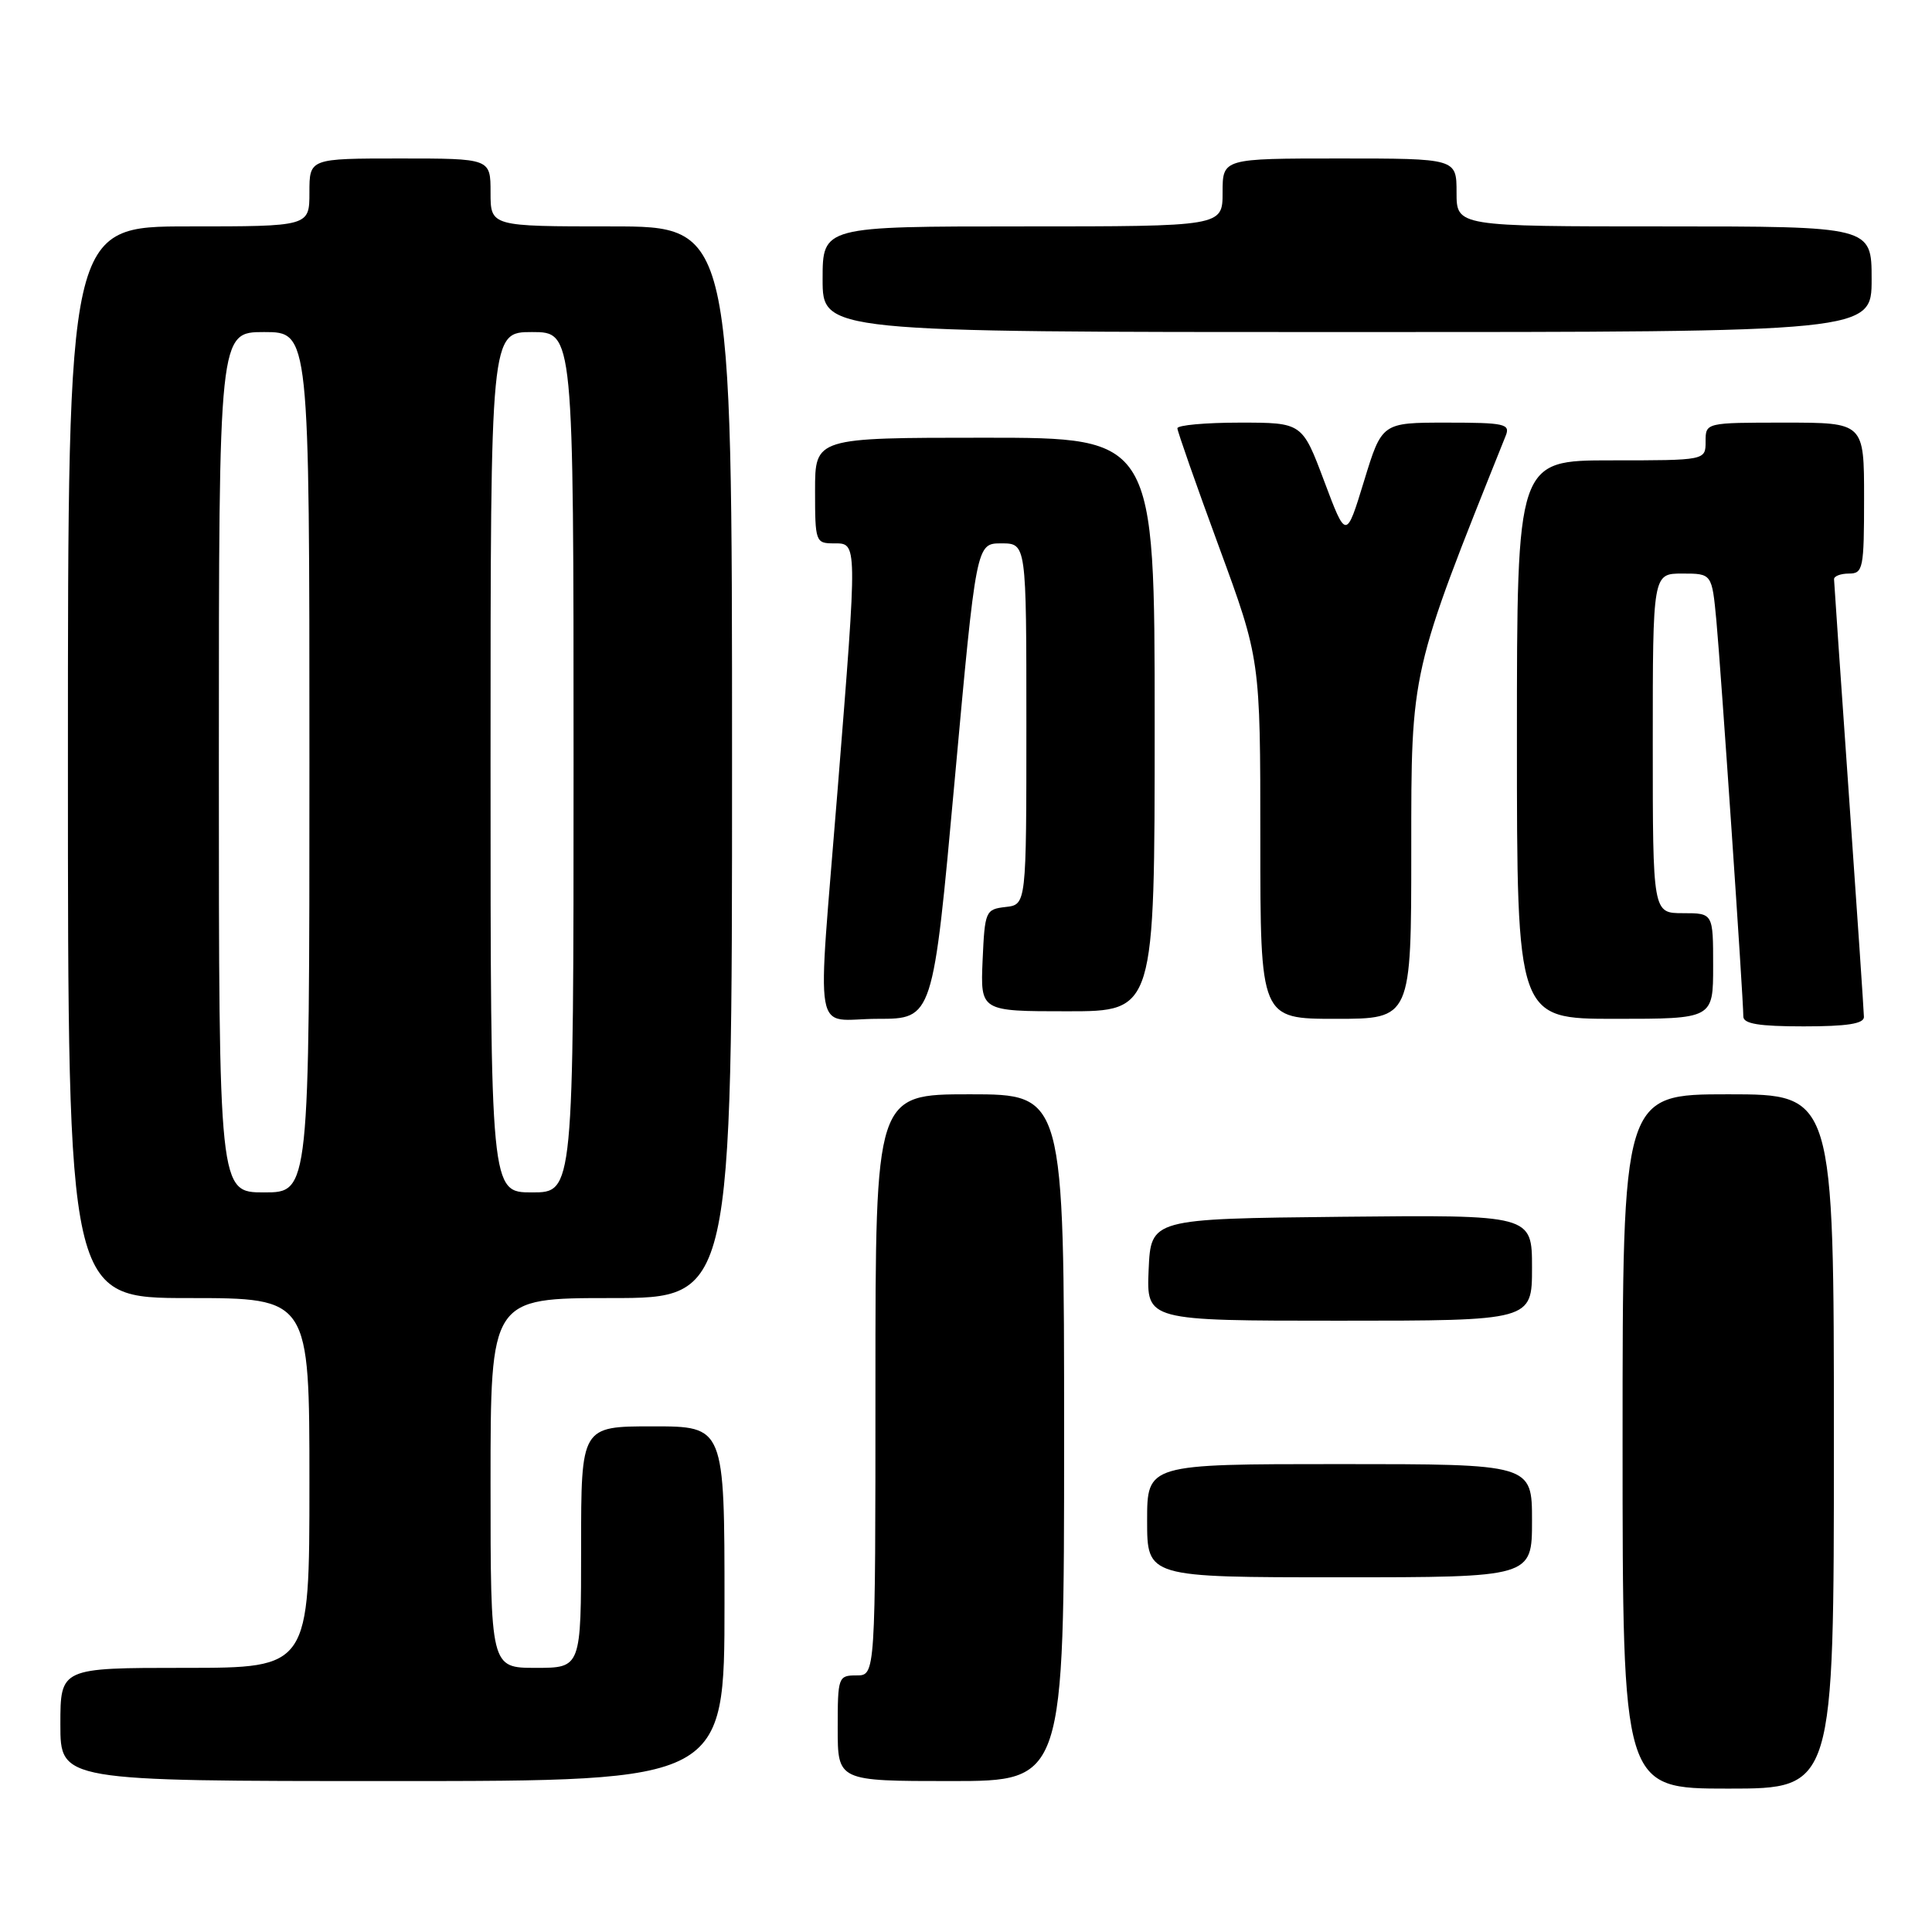 <?xml version="1.0" encoding="UTF-8" standalone="no"?>
<!DOCTYPE svg PUBLIC "-//W3C//DTD SVG 1.1//EN" "http://www.w3.org/Graphics/SVG/1.1/DTD/svg11.dtd" >
<svg xmlns="http://www.w3.org/2000/svg" xmlns:xlink="http://www.w3.org/1999/xlink" version="1.1" viewBox="0 0 256 256">
 <g >
 <path fill="currentColor"
d=" M 243.00 191.00 C 243.00 145.00 243.00 145.00 229.00 145.00 C 215.00 145.00 215.00 145.00 215.00 191.00 C 215.00 237.00 215.00 237.00 229.00 237.00 C 243.00 237.00 243.00 237.00 243.00 191.00 Z  M 96.00 212.50 C 96.00 189.00 96.00 189.00 86.50 189.00 C 77.00 189.00 77.00 189.00 77.00 205.00 C 77.00 221.00 77.00 221.00 71.00 221.00 C 65.00 221.00 65.00 221.00 65.00 196.50 C 65.00 172.00 65.00 172.00 81.00 172.00 C 97.00 172.00 97.00 172.00 97.00 101.00 C 97.00 30.00 97.00 30.00 81.00 30.00 C 65.00 30.00 65.00 30.00 65.00 25.50 C 65.00 21.00 65.00 21.00 53.00 21.00 C 41.00 21.00 41.00 21.00 41.00 25.50 C 41.00 30.00 41.00 30.00 25.00 30.00 C 9.00 30.00 9.00 30.00 9.00 101.00 C 9.00 172.00 9.00 172.00 25.00 172.00 C 41.00 172.00 41.00 172.00 41.00 196.50 C 41.00 221.00 41.00 221.00 24.50 221.00 C 8.00 221.00 8.00 221.00 8.00 228.50 C 8.00 236.00 8.00 236.00 52.00 236.00 C 96.00 236.00 96.00 236.00 96.00 212.50 Z  M 141.00 190.50 C 141.00 145.00 141.00 145.00 128.50 145.00 C 116.00 145.00 116.00 145.00 116.00 183.50 C 116.00 222.00 116.00 222.00 113.50 222.00 C 111.07 222.00 111.00 222.20 111.00 229.00 C 111.00 236.00 111.00 236.00 126.00 236.00 C 141.00 236.00 141.00 236.00 141.00 190.50 Z  M 203.00 201.50 C 203.00 194.00 203.00 194.00 177.50 194.00 C 152.00 194.00 152.00 194.00 152.00 201.50 C 152.00 209.00 152.00 209.00 177.50 209.00 C 203.00 209.00 203.00 209.00 203.00 201.50 Z  M 203.00 167.98 C 203.00 160.97 203.00 160.97 177.75 161.23 C 152.50 161.50 152.50 161.50 152.20 168.25 C 151.91 175.00 151.91 175.00 177.45 175.00 C 203.00 175.00 203.00 175.00 203.00 167.98 Z  M 246.98 134.75 C 246.97 134.06 246.08 120.90 245.00 105.50 C 243.92 90.10 243.03 77.16 243.02 76.75 C 243.01 76.34 243.90 76.00 245.00 76.00 C 246.87 76.00 247.00 75.33 247.00 66.00 C 247.00 56.00 247.00 56.00 236.50 56.00 C 226.00 56.00 226.00 56.00 226.00 58.50 C 226.00 61.00 226.00 61.00 213.50 61.00 C 201.00 61.00 201.00 61.00 201.00 98.00 C 201.00 135.00 201.00 135.00 214.00 135.00 C 227.00 135.00 227.00 135.00 227.00 128.00 C 227.00 121.00 227.00 121.00 223.00 121.00 C 219.00 121.00 219.00 121.00 219.00 98.50 C 219.00 76.00 219.00 76.00 222.92 76.00 C 226.84 76.00 226.84 76.00 227.43 82.25 C 228.02 88.56 231.00 132.27 231.00 134.69 C 231.00 135.66 233.08 136.00 239.00 136.00 C 244.74 136.00 246.99 135.65 246.98 134.75 Z  M 126.49 103.50 C 129.36 72.00 129.36 72.00 132.68 72.00 C 136.00 72.00 136.00 72.00 136.00 95.93 C 136.00 119.87 136.00 119.87 133.25 120.18 C 130.59 120.49 130.49 120.71 130.20 127.25 C 129.91 134.00 129.91 134.00 141.45 134.00 C 153.00 134.00 153.00 134.00 153.00 96.00 C 153.00 58.00 153.00 58.00 130.50 58.00 C 108.00 58.00 108.00 58.00 108.00 65.00 C 108.00 71.80 108.07 72.00 110.50 72.00 C 113.63 72.00 113.63 71.53 111.00 104.50 C 108.26 138.89 107.58 135.00 116.31 135.00 C 123.62 135.00 123.62 135.00 126.49 103.50 Z  M 187.00 112.57 C 187.00 88.68 186.85 89.34 199.51 57.75 C 200.15 56.17 199.41 56.00 191.66 56.00 C 183.11 56.00 183.11 56.00 180.74 63.75 C 178.37 71.50 178.37 71.50 175.46 63.75 C 172.55 56.00 172.55 56.00 164.27 56.00 C 159.72 56.00 156.01 56.34 156.01 56.75 C 156.02 57.16 158.49 64.22 161.51 72.43 C 167.00 87.36 167.00 87.36 167.00 111.18 C 167.00 135.00 167.00 135.00 177.00 135.00 C 187.00 135.00 187.00 135.00 187.00 112.57 Z  M 248.00 37.00 C 248.00 30.00 248.00 30.00 220.50 30.00 C 193.00 30.00 193.00 30.00 193.00 25.50 C 193.00 21.00 193.00 21.00 177.50 21.00 C 162.00 21.00 162.00 21.00 162.00 25.50 C 162.00 30.00 162.00 30.00 135.50 30.00 C 109.00 30.00 109.00 30.00 109.00 37.00 C 109.00 44.00 109.00 44.00 178.50 44.00 C 248.00 44.00 248.00 44.00 248.00 37.00 Z  M 29.00 101.00 C 29.00 44.00 29.00 44.00 35.00 44.00 C 41.00 44.00 41.00 44.00 41.00 101.00 C 41.00 158.00 41.00 158.00 35.00 158.00 C 29.00 158.00 29.00 158.00 29.00 101.00 Z  M 65.00 101.00 C 65.00 44.00 65.00 44.00 70.50 44.00 C 76.00 44.00 76.00 44.00 76.00 101.00 C 76.00 158.00 76.00 158.00 70.50 158.00 C 65.00 158.00 65.00 158.00 65.00 101.00 Z "/>
</g>
</svg>